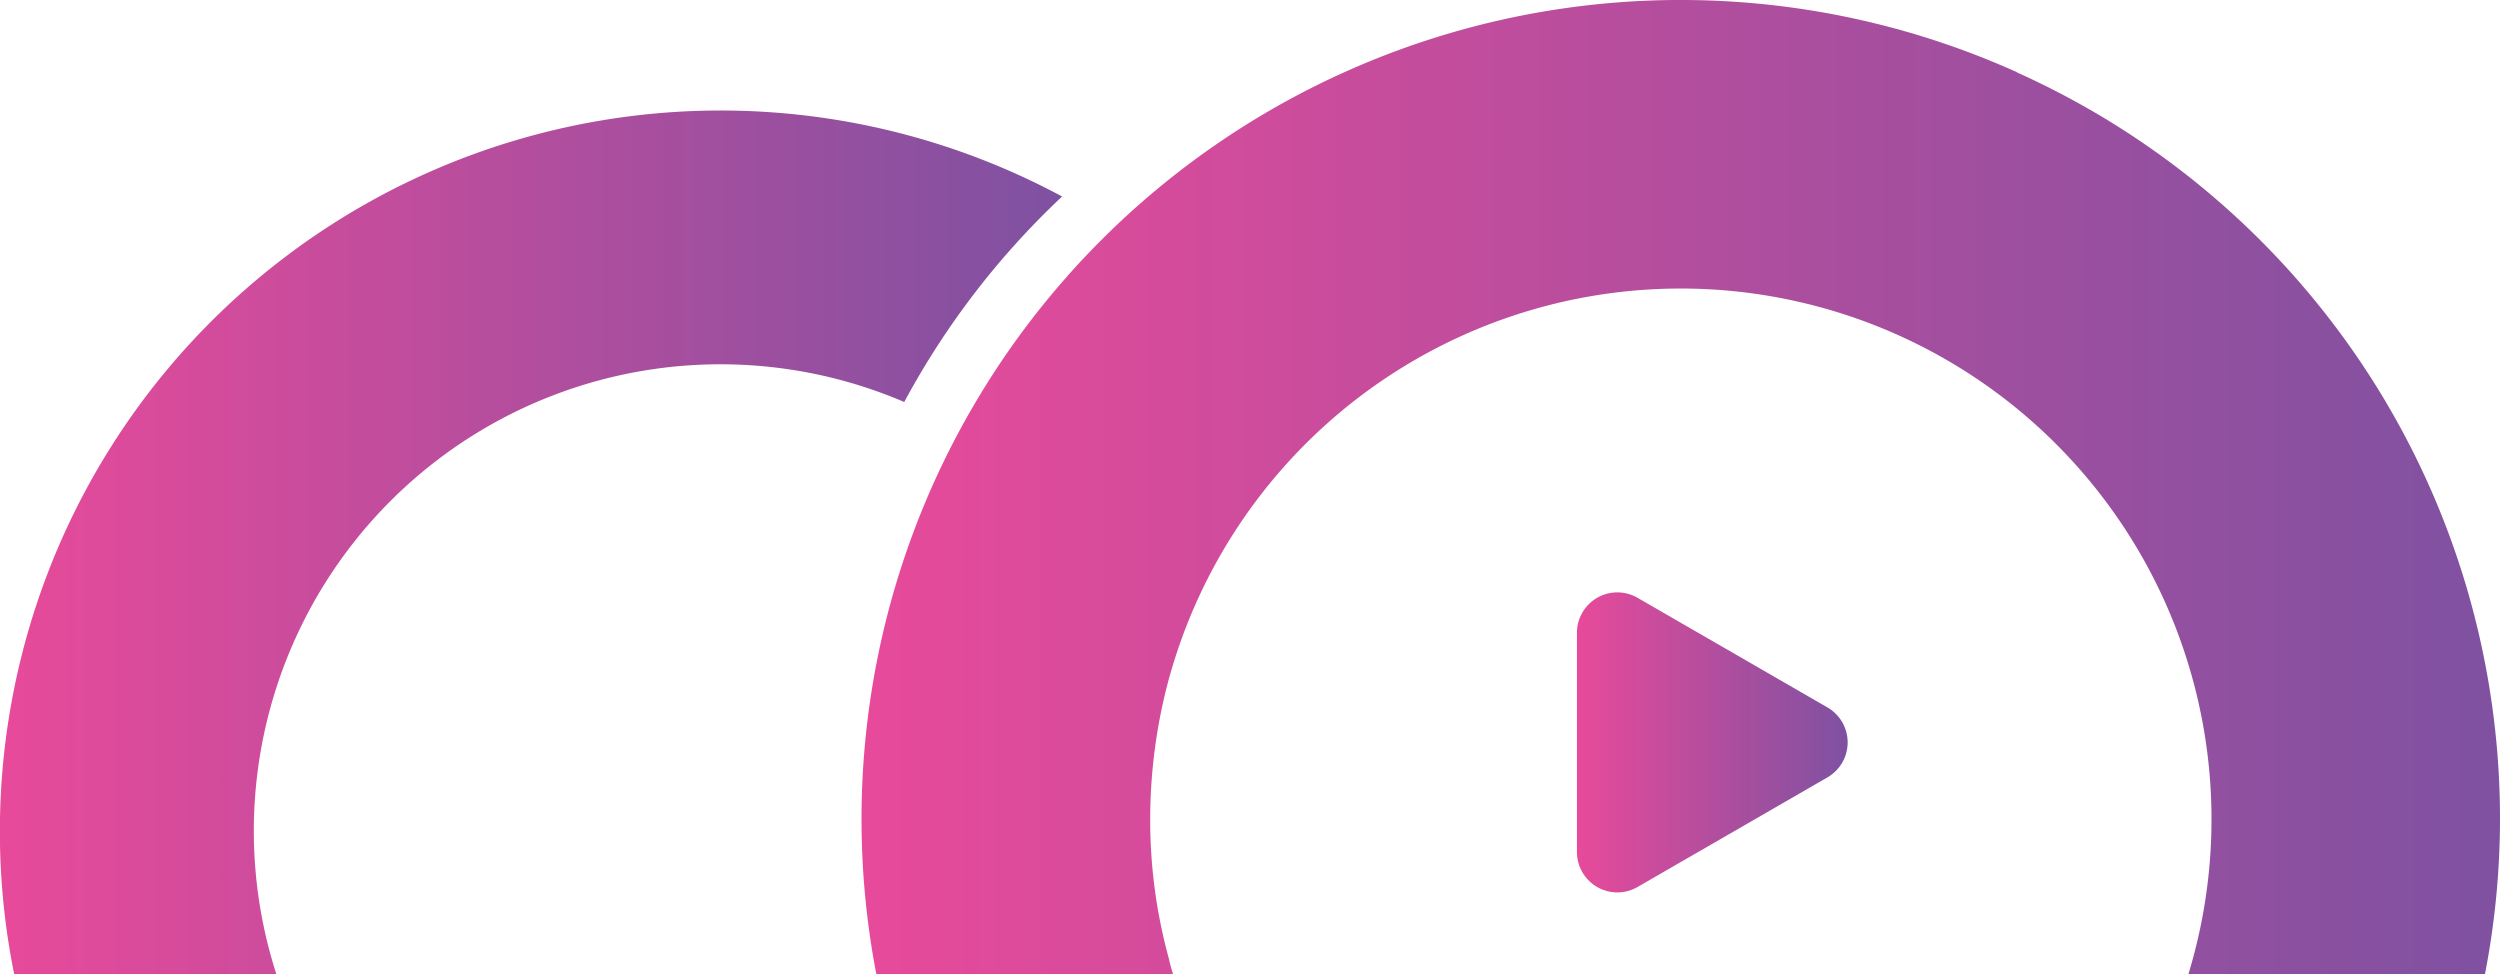 <svg id="Layer_1" data-name="Layer 1" xmlns="http://www.w3.org/2000/svg" xmlns:xlink="http://www.w3.org/1999/xlink"
     viewBox="0 0 500 194.81">
    <defs>
        <style>
            .cls-1{fill:url(#linear-gradient);}.cls-2{fill:url(#linear-gradient-2);}.cls-3{fill:url(#linear-gradient-3);}
        </style>
        <linearGradient id="linear-gradient" x1="150" y1="411.05" x2="362.42" y2="411.05"
                        gradientUnits="userSpaceOnUse">
            <stop offset="0" stop-color="#e84a9a"/>
            <stop offset="1" stop-color="#7f51a1"/>
        </linearGradient>
        <linearGradient id="linear-gradient-2" x1="322.29" y1="400" x2="650" y2="400" xlink:href="#linear-gradient"/>
        <linearGradient id="linear-gradient-3" x1="465.4" y1="451.09" x2="519.54" y2="451.09"
                        xlink:href="#linear-gradient"/>
    </defs>
    <path class="cls-1"
          d="M362.42,341.9A160.78,160.78,0,0,0,330.85,383,93.33,93.33,0,0,0,205.26,497.4H152.83A144.16,144.16,0,0,1,362.42,341.9Z"
          transform="translate(-150 -302.6)"/>
    <path class="cls-2"
          d="M650,466.45a163.54,163.54,0,0,1-3,30.95H587.69a106.15,106.15,0,1,0-204.55-56.57,108.14,108.14,0,0,0-3.1,25.62,104.87,104.87,0,0,0,3.8,28.12v.07c.2.9.48,1.86.76,2.76H325.26A163.83,163.83,0,0,1,553.08,316.9a.67.67,0,0,1,.35.2A163.65,163.65,0,0,1,650,466.45Z"
          transform="translate(-150 -302.6)"/>
    <path class="cls-3"
          d="M515.51,444.1l-38-21.94a8.08,8.08,0,0,0-12.12,7V473a8.08,8.08,0,0,0,12.12,7l38-21.94A8.07,8.07,0,0,0,515.51,444.1Z"
          transform="translate(-150 -302.6)"/>
</svg>
